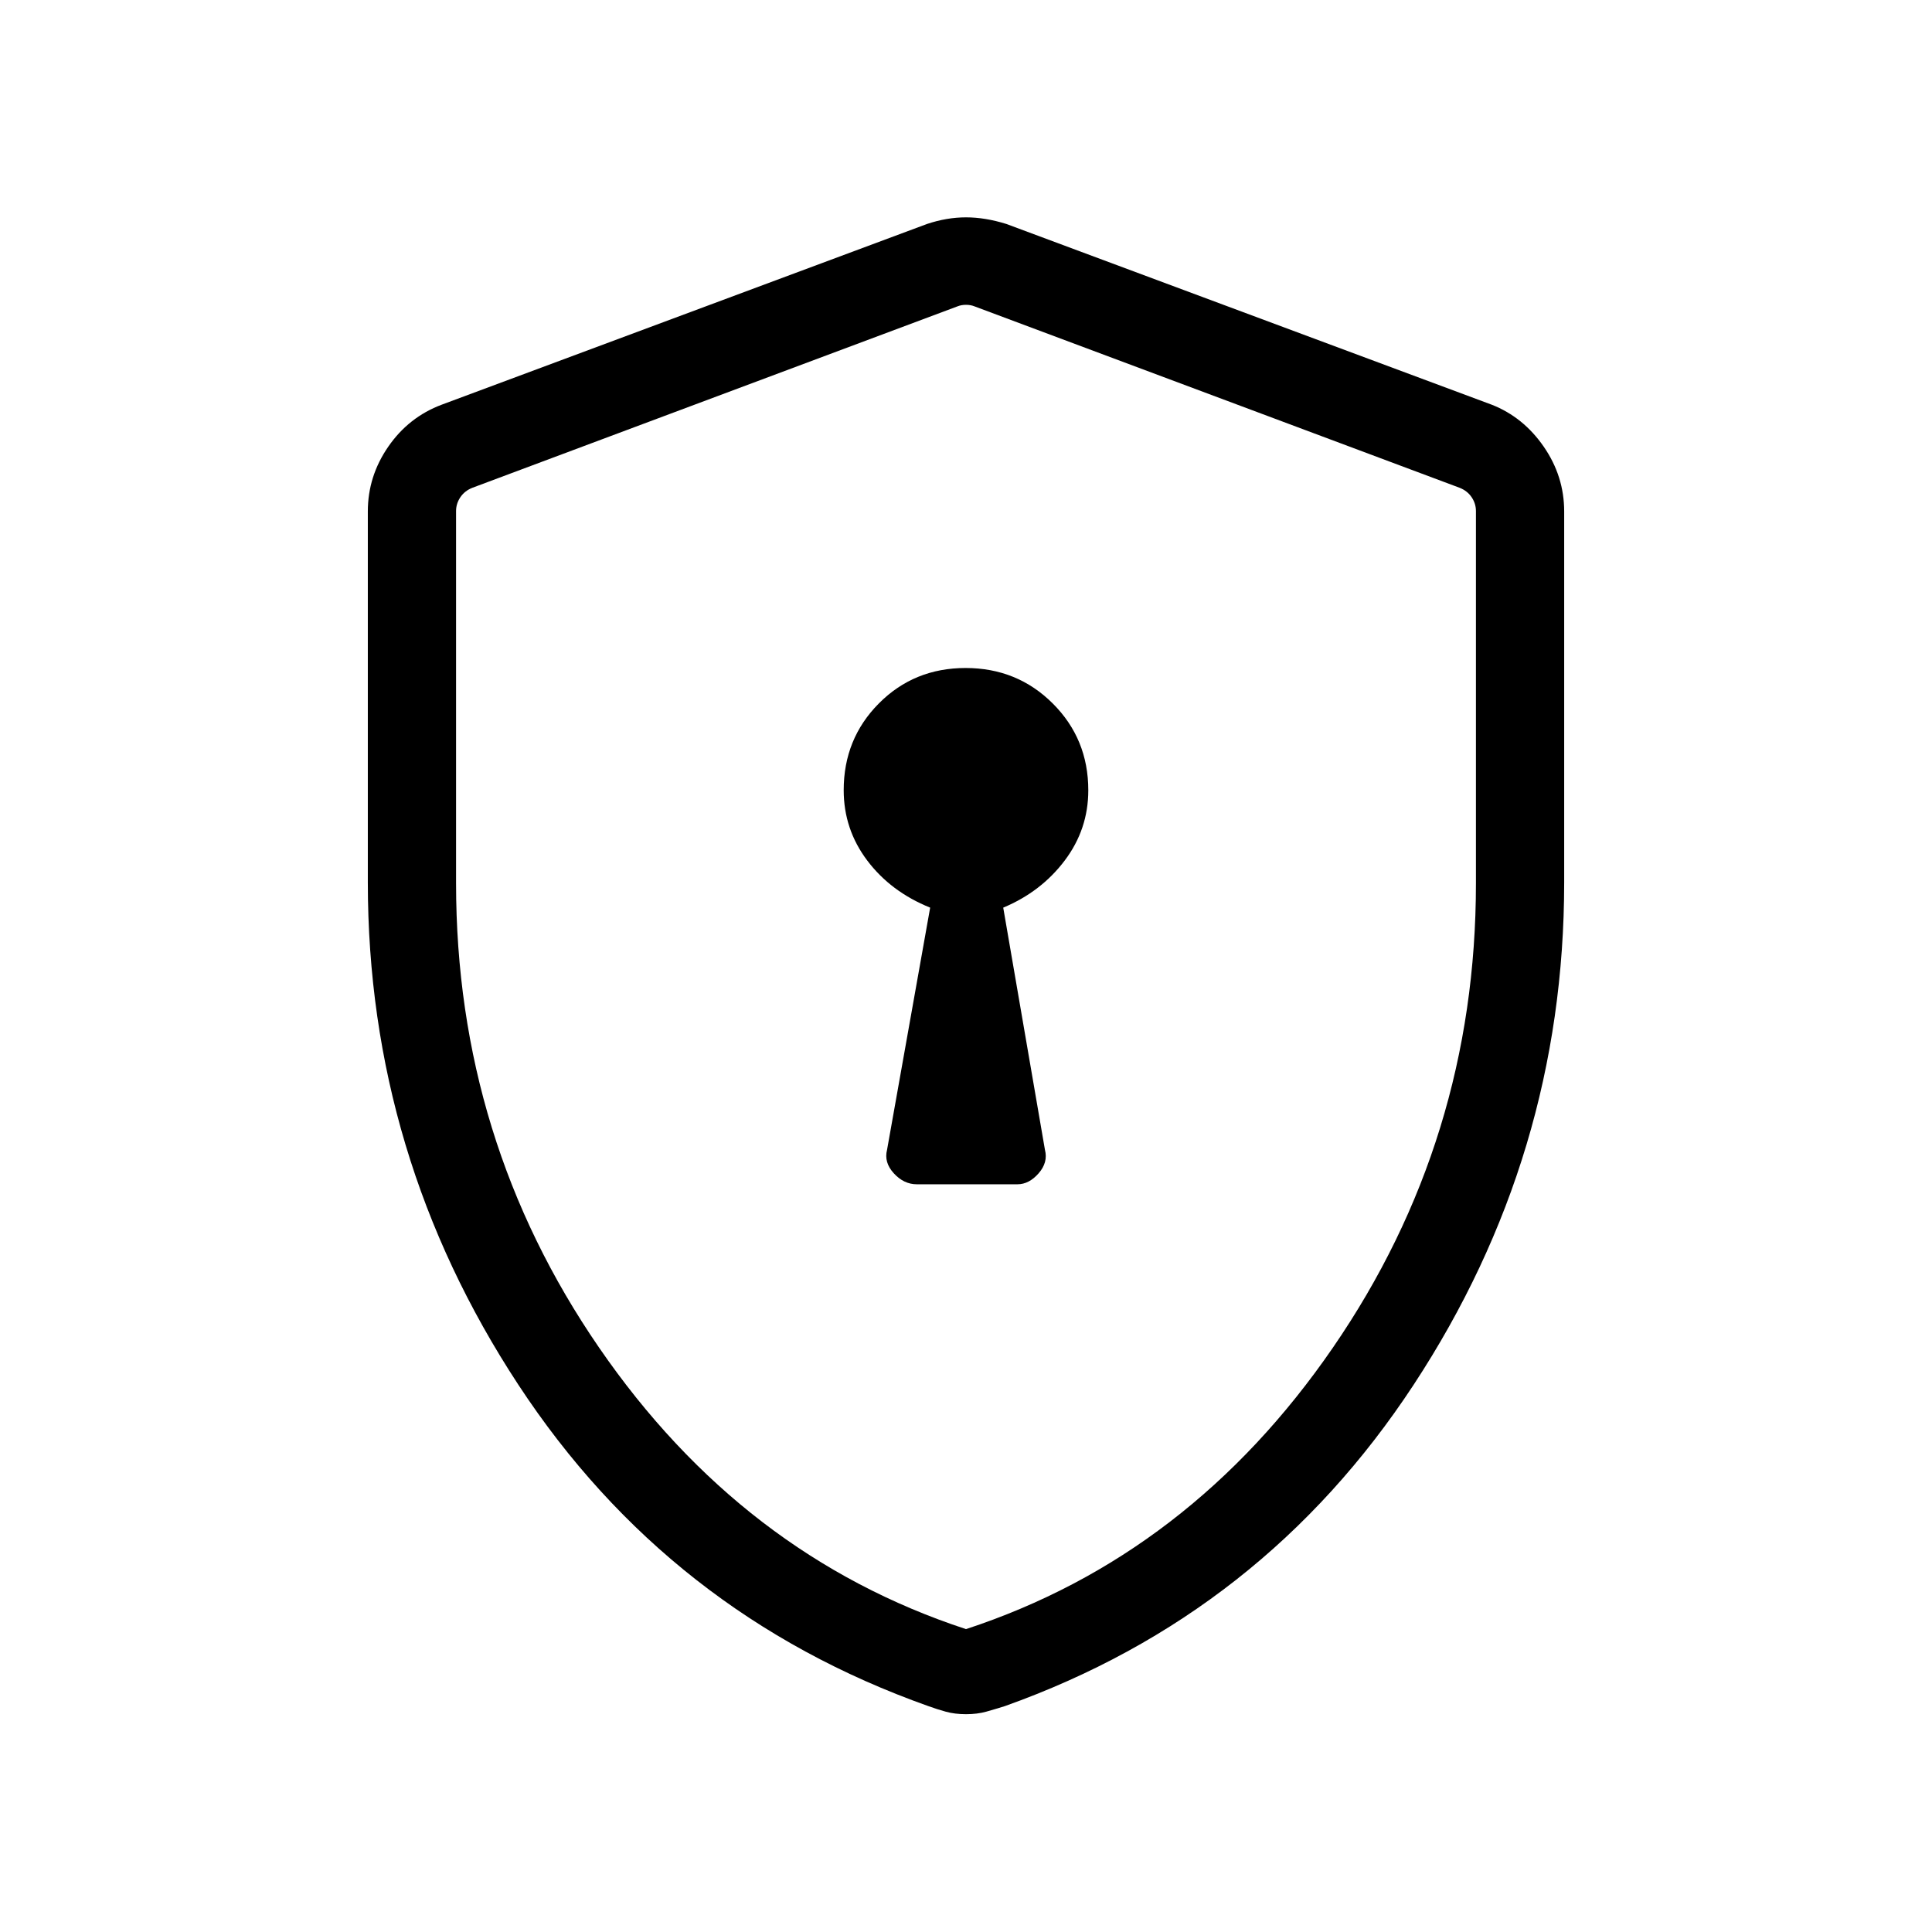 <svg xmlns="http://www.w3.org/2000/svg" height="48" viewBox="0 -960 960 960" width="48"><path d="M455.541-371.539h50.053q5.734 0 10.493-5.445t3.143-11.67L498.5-509q18.851-7.886 30.56-23.424t11.709-34.887q0-25.535-17.673-43.15t-43.288-17.615q-25.615 0-43.096 17.596-17.481 17.596-17.481 43.103 0 19.462 11.709 34.976 11.709 15.515 31.253 23.401L440.77-388.654q-1.616 6.225 3.364 11.67t11.407 5.445ZM480-108.232q-5.592 0-10.079-1.25-4.486-1.25-8.597-2.75-128.939-45.731-203.746-159.673-74.807-113.942-74.807-249.691v-184.281q0-17.478 10.162-32.186 10.162-14.708 26.568-20.859l241.076-89.769q9.865-3.308 19.423-3.308 9.558 0 20.115 3.308l241.076 89.769q15.714 6.151 25.876 20.859 10.162 14.708 10.162 32.186v184.281q0 135.749-74.807 249.691-74.807 113.942-203.145 159.673-4.772 1.5-9.228 2.75-4.457 1.25-10.049 1.25Zm0-42.268q111.256-36.534 182.32-139.873t71.064-230.704v-184.997q0-3.654-2.115-6.827-2.116-3.173-5.962-4.712l-241.076-90.156q-1.923-.769-4.231-.769t-4.231.769l-241.076 90.156q-3.846 1.539-5.962 4.712-2.115 3.173-2.115 6.827v184.997q0 127.365 71.064 230.704Q368.744-187.034 480-150.5Zm0-328.923Z"/></svg>